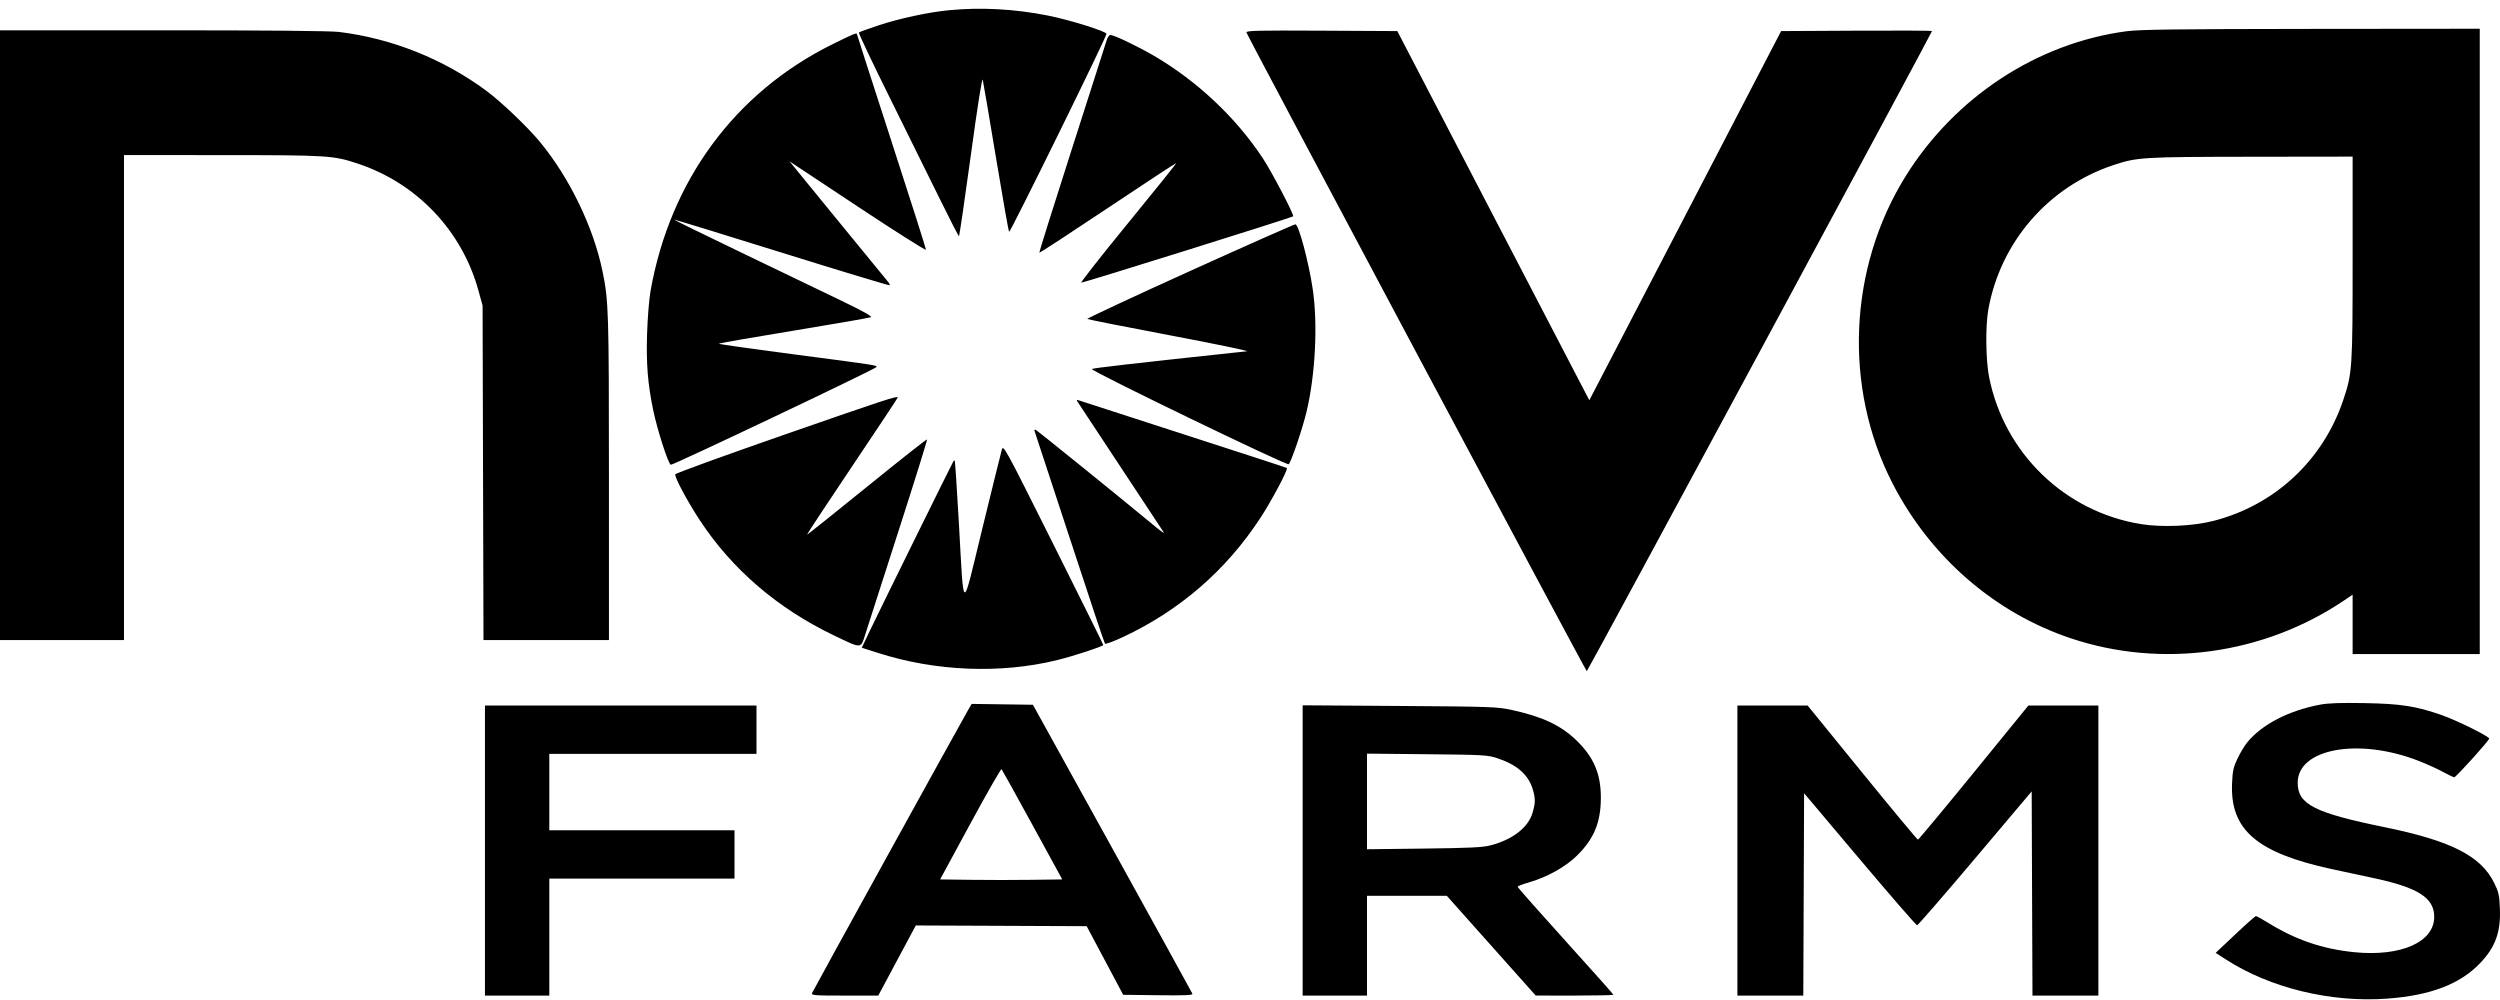 <svg width="200" height="80" viewBox="0 0 200 80" fill="none" xmlns="http://www.w3.org/2000/svg">
<path fill-rule="evenodd" clip-rule="evenodd" d="M75.927 0.817C74.281 0.974 71.928 1.481 70.264 2.035C69.451 2.305 68.752 2.561 68.71 2.602C68.668 2.643 69.782 4.992 71.184 7.822C72.587 10.651 74.39 14.299 75.191 15.929C75.992 17.558 76.678 18.892 76.716 18.892C76.753 18.892 77.178 16 77.66 12.466C78.214 8.4 78.567 6.167 78.62 6.385C78.666 6.574 79.141 9.367 79.675 12.592C80.209 15.816 80.683 18.498 80.729 18.551C80.812 18.645 88.518 2.973 88.518 2.71C88.518 2.51 85.591 1.595 83.831 1.244C81.168 0.715 78.5 0.57 75.927 0.817ZM170.13 2.499C162.988 3.442 156.411 7.75 152.467 14.07C147.879 21.421 147.46 30.977 151.39 38.646C154.421 44.561 159.587 49.045 165.712 51.08C172.957 53.487 181.093 52.359 187.488 48.061L188.21 47.576V49.951V52.326H193.295H198.38V27.312V2.299L184.914 2.312C174.168 2.323 171.182 2.36 170.13 2.499ZM0 26.814V51.203H4.96H9.919V31.804V12.405L17.798 12.409C26.29 12.413 26.649 12.436 28.617 13.087C33.332 14.647 36.945 18.438 38.265 23.21L38.607 24.443L38.643 37.823L38.679 51.203H43.698H48.716L48.715 38.197C48.714 24.907 48.689 24.082 48.207 21.73C47.481 18.182 45.573 14.234 43.189 11.344C42.229 10.18 40.089 8.138 38.923 7.274C35.483 4.723 31.367 3.077 27.124 2.555C26.443 2.471 21.362 2.424 13.03 2.424H0V26.814ZM99.714 2.595C99.775 2.854 126.865 53.69 126.944 53.694C127.01 53.698 154.561 2.61 154.561 2.484C154.561 2.45 151.845 2.436 148.525 2.454L142.489 2.487L134.818 17.253L127.146 32.021L126.861 31.475C126.704 31.176 123.248 24.53 119.18 16.709L111.785 2.487L105.729 2.454C100.619 2.427 99.68 2.449 99.714 2.595ZM66.599 3.539C58.814 7.388 53.616 14.431 52.046 23.258C51.93 23.91 51.804 25.454 51.766 26.689C51.691 29.098 51.817 30.682 52.252 32.792C52.582 34.393 53.454 37.101 53.665 37.181C53.808 37.236 69.831 29.625 70.101 29.374C70.254 29.233 70.146 29.216 63.563 28.355C60.231 27.919 57.505 27.533 57.505 27.498C57.505 27.462 60.203 26.991 63.501 26.45C66.798 25.909 69.577 25.424 69.676 25.374C69.794 25.313 68.982 24.86 67.29 24.046C65.879 23.366 62.283 21.636 59.299 20.202C56.315 18.767 53.888 17.579 53.906 17.561C53.924 17.543 57.802 18.733 62.523 20.206C67.245 21.678 71.135 22.856 71.169 22.822C71.204 22.788 71.146 22.662 71.041 22.541C70.937 22.421 69.121 20.204 67.006 17.614L63.161 12.906L68.62 16.523C71.622 18.513 74.079 20.068 74.079 19.979C74.079 19.89 72.836 15.985 71.317 11.302C69.797 6.618 68.554 2.76 68.554 2.73C68.554 2.596 68.251 2.722 66.599 3.539ZM88.539 3.204C88.476 3.427 87.226 7.333 85.761 11.885C84.297 16.437 83.122 20.184 83.151 20.212C83.179 20.241 85.646 18.631 88.633 16.636C91.62 14.64 94.081 13.027 94.101 13.049C94.122 13.072 92.393 15.224 90.26 17.831C88.126 20.438 86.436 22.59 86.505 22.612C86.61 22.647 103.295 17.425 103.449 17.309C103.561 17.225 101.762 13.775 101.021 12.654C98.868 9.396 95.773 6.483 92.325 4.466C91.038 3.714 89.123 2.798 88.835 2.798C88.736 2.798 88.603 2.981 88.539 3.204ZM188.21 20.622C188.21 29.488 188.186 29.847 187.455 32.017C185.83 36.835 181.977 40.419 177.072 41.673C175.425 42.095 172.948 42.203 171.259 41.926C165.166 40.929 160.327 36.236 159.126 30.158C158.859 28.809 158.829 26.077 159.067 24.755C160.036 19.367 163.859 14.947 169.049 13.216C170.969 12.575 171.346 12.552 180.08 12.54L188.21 12.529V20.622ZM95.211 21.678C90.64 23.748 86.939 25.475 86.987 25.517C87.035 25.558 90.012 26.148 93.603 26.827C97.194 27.506 99.962 28.079 99.755 28.102C90.275 29.117 87.376 29.45 87.353 29.526C87.301 29.699 102.964 37.273 103.097 37.141C103.303 36.937 104.21 34.263 104.527 32.926C105.229 29.972 105.433 25.94 105.022 23.149C104.704 20.994 103.91 18.007 103.638 17.943C103.574 17.928 99.782 19.609 95.211 21.678ZM62.726 34.783C57.967 36.439 54.05 37.861 54.022 37.944C53.95 38.158 54.976 40.081 55.974 41.603C58.557 45.541 62.214 48.681 66.734 50.843C68.986 51.92 68.848 51.929 69.243 50.684C69.425 50.112 70.62 46.396 71.898 42.427C73.177 38.458 74.196 35.185 74.164 35.153C74.132 35.12 71.966 36.829 69.352 38.95C66.738 41.071 64.581 42.792 64.559 42.775C64.537 42.758 66.161 40.297 68.169 37.306C70.176 34.315 71.819 31.84 71.819 31.805C71.819 31.639 70.803 31.972 62.726 34.783ZM86.195 32.126C86.253 32.223 87.805 34.576 89.645 37.355C91.486 40.134 93.042 42.492 93.103 42.595C93.165 42.698 92.877 42.501 92.463 42.158C89.766 39.924 82.956 34.415 82.841 34.375C82.759 34.347 82.734 34.409 82.779 34.526C82.821 34.635 84.082 38.475 85.582 43.057C87.081 47.64 88.348 51.437 88.397 51.493C88.447 51.55 89.095 51.312 89.837 50.964C94.385 48.833 98.072 45.641 100.815 41.46C101.72 40.081 103.069 37.541 102.95 37.439C102.919 37.412 99.193 36.197 94.67 34.737C90.147 33.278 86.366 32.053 86.269 32.016C86.143 31.968 86.121 32 86.195 32.126ZM80.144 35.983C80.075 36.223 79.374 39.058 78.587 42.282C76.91 49.146 77.132 49.205 76.707 41.784C76.553 39.108 76.408 36.895 76.383 36.867C76.359 36.838 76.317 36.838 76.291 36.867C76.23 36.934 70.196 49.174 69.488 50.668L68.943 51.818L70.287 52.247C74.867 53.711 80.048 53.916 84.563 52.81C85.871 52.49 88.268 51.705 88.263 51.598C88.261 51.552 86.462 47.922 84.264 43.531C80.354 35.715 80.267 35.556 80.144 35.983ZM185.615 56.37C183.088 56.847 180.939 57.962 179.767 59.406C179.558 59.663 179.213 60.238 179 60.684C178.67 61.374 178.606 61.673 178.564 62.694C178.412 66.388 180.555 68.226 186.525 69.524C187.487 69.733 188.979 70.053 189.842 70.236C193.438 70.996 194.739 71.822 194.738 73.347C194.738 75.374 192.064 76.552 188.322 76.174C185.803 75.919 183.646 75.183 181.476 73.839C180.983 73.534 180.531 73.287 180.471 73.29C180.412 73.293 179.663 73.955 178.809 74.762L177.255 76.228L178.057 76.747C181.598 79.04 186.471 80.224 190.984 79.89C194.439 79.633 196.792 78.737 198.396 77.065C199.631 75.779 200.069 74.572 199.991 72.665C199.949 71.609 199.891 71.352 199.536 70.635C198.464 68.47 196.091 67.264 190.761 66.173C185.136 65.022 183.816 64.346 183.816 62.618C183.816 59.874 188.72 58.995 193.519 60.88C194.156 61.13 195.025 61.525 195.45 61.758C195.876 61.99 196.276 62.181 196.339 62.181C196.481 62.181 199.134 59.244 199.134 59.087C199.134 58.909 196.541 57.626 195.329 57.204C193.268 56.486 192.058 56.299 189.152 56.248C187.276 56.214 186.256 56.249 185.615 56.37ZM77.425 56.845C76.756 58.002 65.038 79.252 64.965 79.443C64.894 79.627 65.14 79.647 67.574 79.647H70.262L71.762 76.842L73.263 74.037L80.098 74.066L86.934 74.095L88.395 76.84L89.856 79.584L92.654 79.618C94.875 79.644 95.439 79.619 95.39 79.493C95.355 79.406 92.471 74.17 88.98 67.857L82.633 56.38L80.183 56.346L77.734 56.312L77.425 56.845ZM38.797 68.044V79.647H41.371H43.945V74.968V70.29H51.353H58.761V68.356V66.423H51.353H43.945V63.366V60.31H52.232H60.519V58.376V56.443H49.658H38.797V68.044ZM104.212 68.035V79.647H106.786H109.36V75.654V71.662H112.552H115.743L119.3 75.654L122.858 79.645L125.965 79.646C127.674 79.646 129.073 79.617 129.073 79.58C129.073 79.543 127.349 77.608 125.243 75.278C123.137 72.949 121.414 70.999 121.414 70.946C121.414 70.892 121.795 70.74 122.261 70.608C123.747 70.187 125.244 69.356 126.173 68.435C127.534 67.085 128.068 65.779 128.068 63.799C128.068 61.909 127.506 60.585 126.134 59.249C124.878 58.026 123.403 57.331 120.912 56.79C119.793 56.547 119.233 56.527 111.966 56.477L104.212 56.424V68.035ZM138.992 68.044V79.647H141.628H144.263L144.296 71.552L144.328 63.458L148.785 68.743C151.237 71.65 153.299 74.026 153.368 74.023C153.437 74.02 155.528 71.609 158.014 68.665L162.534 63.312L162.566 71.479L162.598 79.647H165.234H167.87V68.044V56.443H165.07H162.27L157.9 61.807C155.496 64.757 153.486 67.171 153.434 67.171C153.382 67.171 151.375 64.757 148.975 61.807L144.611 56.443H141.802H138.992V68.044ZM119.782 60.655C121.353 61.175 122.266 61.972 122.617 63.131C122.844 63.881 122.841 64.228 122.598 65.039C122.249 66.208 121.001 67.172 119.25 67.627C118.614 67.792 117.591 67.842 113.912 67.886L109.36 67.941V64.116V60.291L114.163 60.338C118.682 60.382 119.013 60.401 119.782 60.655ZM82.592 65.986L84.98 70.353L82.542 70.386C81.202 70.405 79.004 70.405 77.657 70.386L75.21 70.353L77.625 65.898C78.954 63.448 80.078 61.483 80.123 61.532C80.168 61.58 81.279 63.585 82.592 65.986Z" fill="black"/>
</svg>
